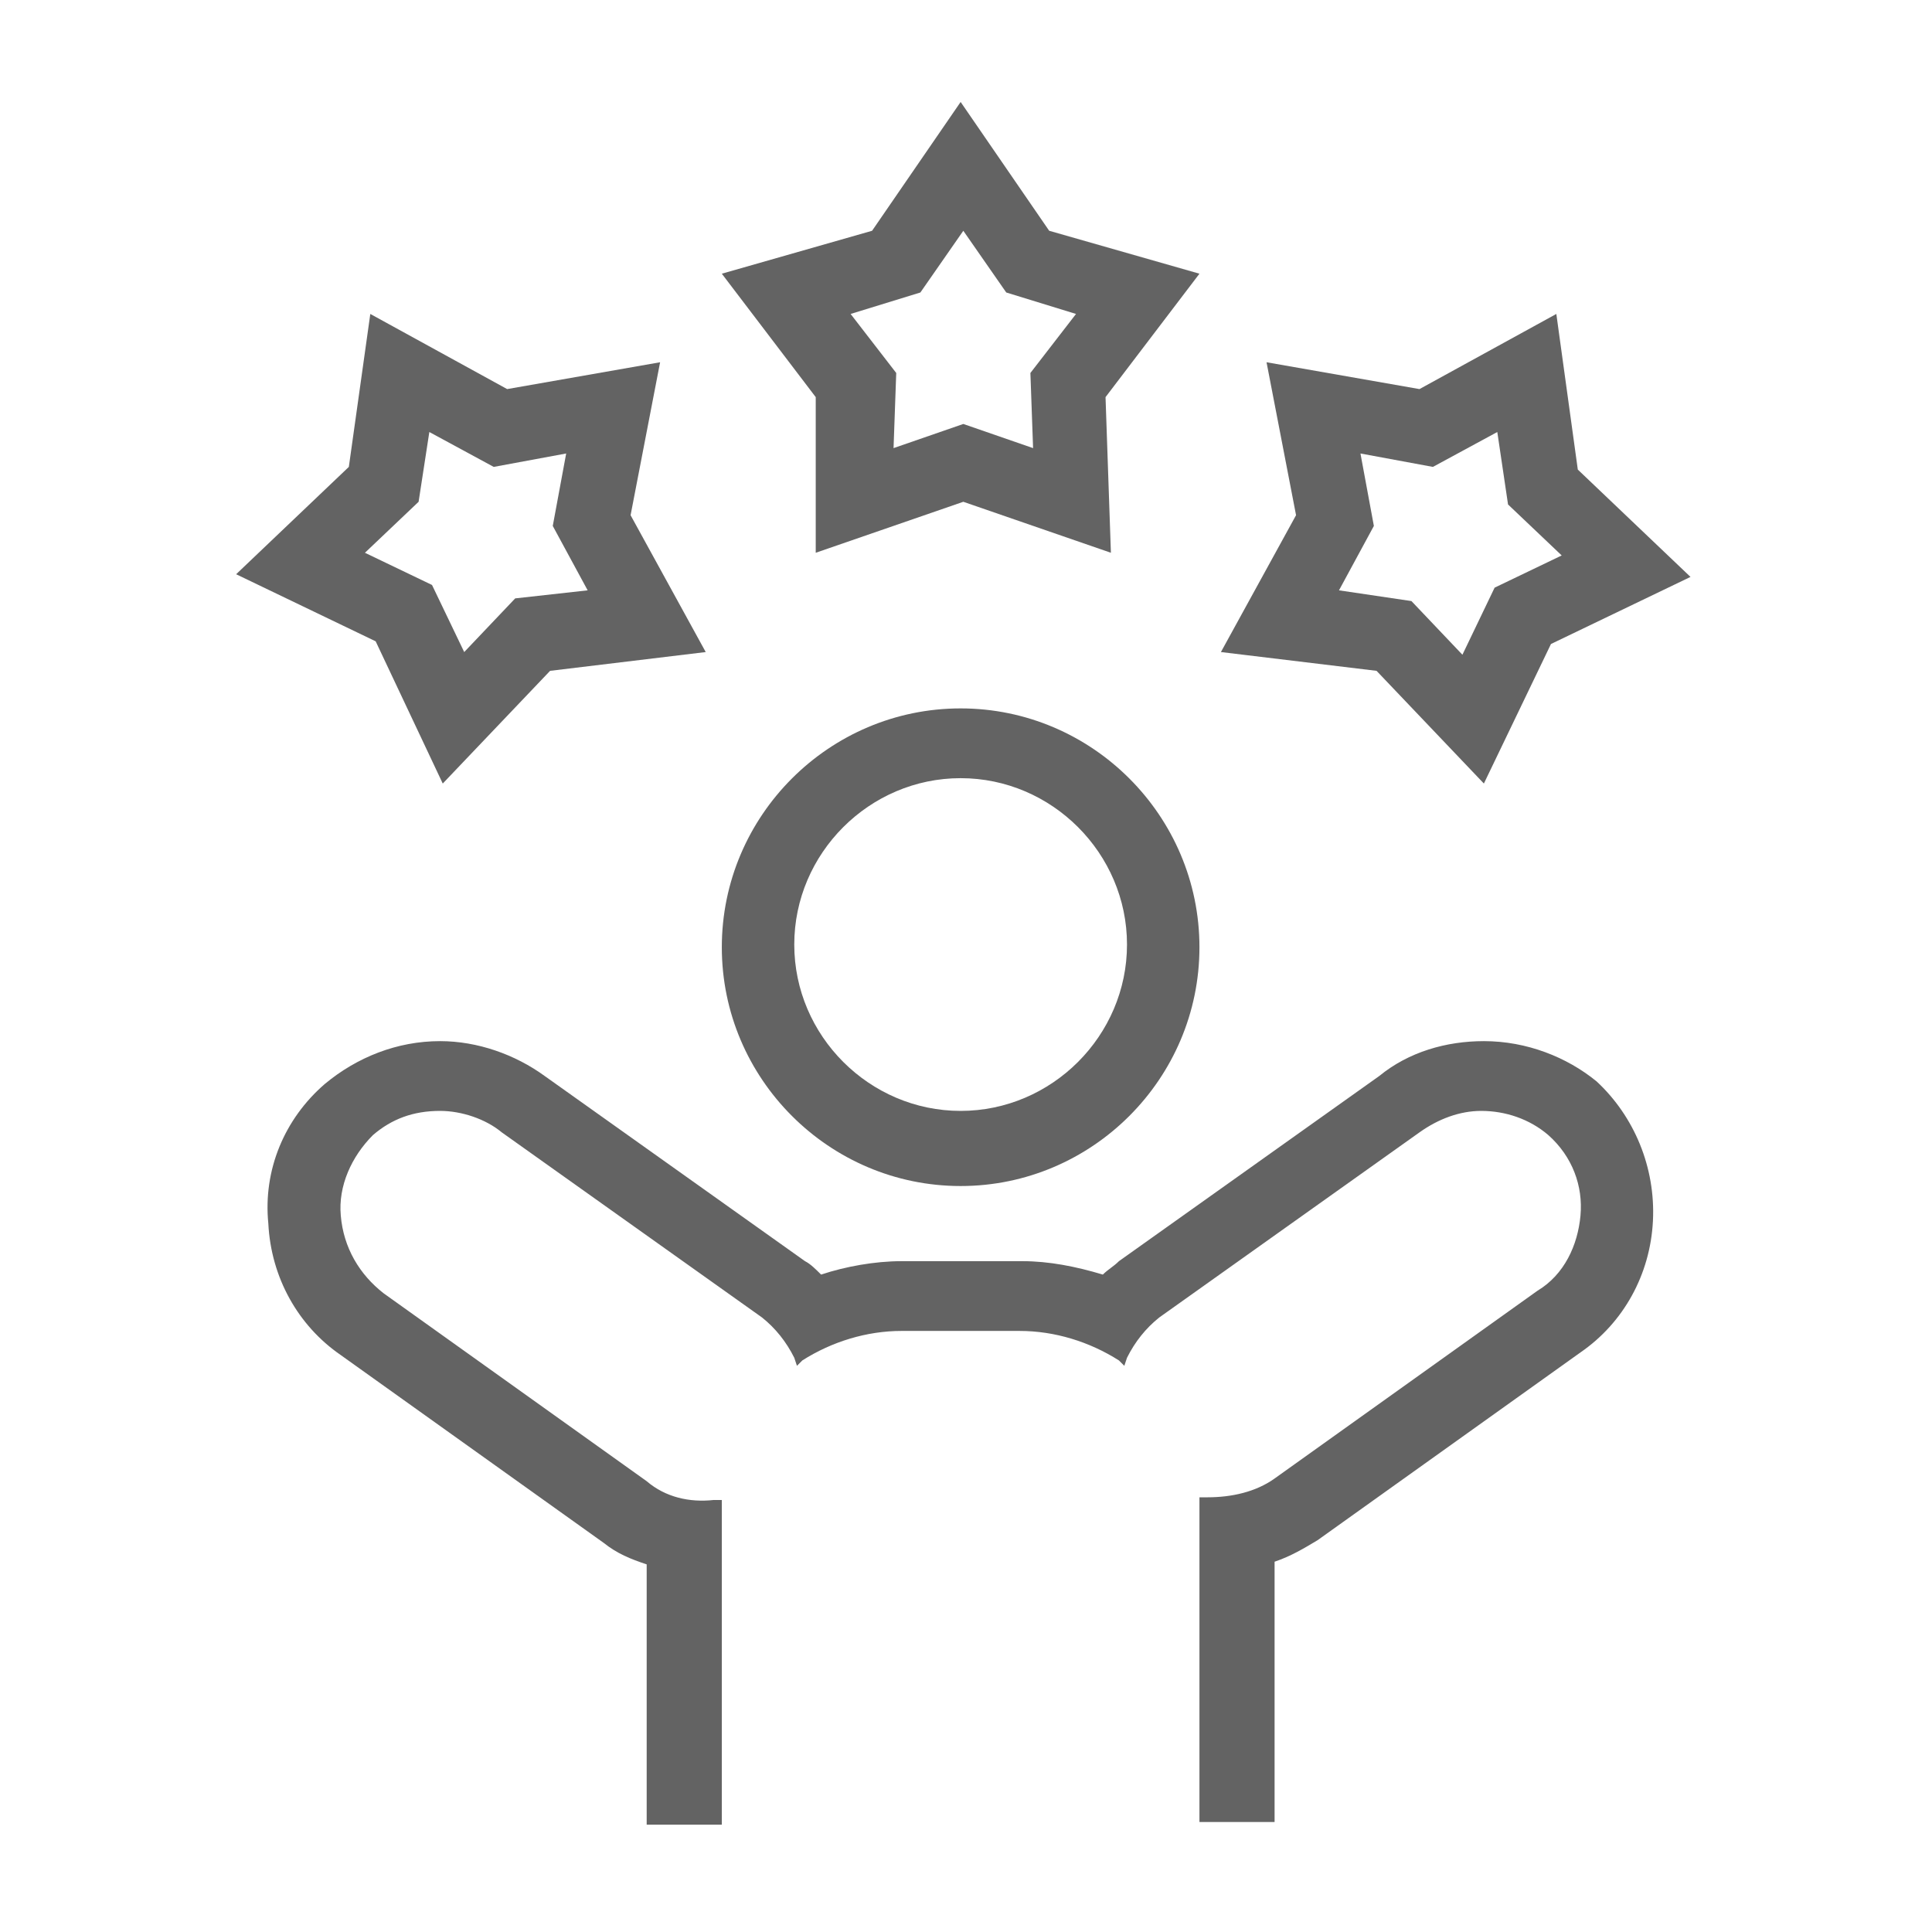 <?xml version="1.0" encoding="utf-8"?>
<!-- Generator: Adobe Illustrator 24.3.0, SVG Export Plug-In . SVG Version: 6.00 Build 0)  -->
<svg version="1.1" id="Layer_1" xmlns="http://www.w3.org/2000/svg" xmlns:xlink="http://www.w3.org/1999/xlink" x="0px" y="0px"
	 viewBox="0 0 72 72" style="enable-background:new 0 0 72 72;" xml:space="preserve">
<style type="text/css">
	.st0{fill:#636363;}
</style>
<g>
	<path class="st0" d="M30.4,20.6l5.5-1.9l5.5,1.9l-0.2-5.8l3.5-4.6l-5.6-1.6l-3.3-4.8l-3.3,4.8l-5.6,1.6l3.5,4.6L30.4,20.6z
		 M38.4,13.9l0.1,2.8l-2.6-0.9l-2.6,0.9l0.1-2.8l-1.7-2.2l2.6-0.8l1.6-2.3l1.6,2.3l2.6,0.8L38.4,13.9z"/>
	<path class="st0" d="M16.5,29.2l4-4.2l5.8-0.7l-2.8-5.1l1.1-5.7l-5.7,1l-5.1-2.8L13,17.4l-4.2,4l5.2,2.5L16.5,29.2z M16,16.1
		l2.4,1.3l2.7-0.5l-0.5,2.7l1.3,2.4l-2.7,0.3l-1.9,2l-1.2-2.5l-2.5-1.2l2-1.9L16,16.1z"/>
	<path class="st0" d="M51.3,25l4,4.2l2.5-5.2l5.2-2.5l-4.2-4L58,11.7l-5.1,2.8l-5.7-1l1.1,5.7l-2.8,5.1L51.3,25z M55.8,16.1l0.4,2.7
		l2,1.9l-2.5,1.2l-1.2,2.5l-1.9-2L49.9,22l1.3-2.4l-0.5-2.7l2.7,0.5L55.8,16.1z"/>
	<path class="st0" d="M55.3,38.8c-1.4,0-2.8,0.4-3.9,1.3L41.7,47c-0.2,0.2-0.4,0.3-0.6,0.5c-1-0.3-2-0.5-3-0.5h-4.5
		c-1,0-2.1,0.2-3,0.5c-0.2-0.2-0.4-0.4-0.6-0.5l-9.7-6.9c-1.1-0.8-2.5-1.3-3.9-1.3c-1.6,0-3.1,0.6-4.3,1.6c-1.5,1.3-2.3,3.2-2.1,5.2
		c0.1,2,1.1,3.8,2.7,4.9l9.8,7c0.5,0.4,1,0.6,1.6,0.8v9.7h2.8l0-11.5c0-0.1,0-0.2,0-0.2l0-0.4l-0.3,0c-0.9,0.1-1.8-0.1-2.5-0.7
		l-9.8-7c-0.9-0.7-1.5-1.7-1.6-2.9c-0.1-1.1,0.4-2.2,1.2-3c0.7-0.6,1.5-0.9,2.5-0.9c0.8,0,1.7,0.3,2.3,0.8l9.7,6.9
		c0.5,0.4,0.9,0.9,1.2,1.5l0.1,0.3l0.2-0.2c1.1-0.7,2.4-1.1,3.7-1.1H38c1.3,0,2.6,0.4,3.7,1.1l0.2,0.2l0.1-0.3
		c0.3-0.6,0.7-1.1,1.2-1.5l9.7-6.9c0.7-0.5,1.5-0.8,2.3-0.8c0.9,0,1.8,0.3,2.5,0.9c0.9,0.8,1.3,1.9,1.2,3c-0.1,1.1-0.6,2.2-1.6,2.8
		l-9.8,7c-0.7,0.5-1.6,0.7-2.5,0.7l-0.3,0l0,0.4c0,0.1,0,0.1,0,0.2v11.5h2.8v-9.7c0.6-0.2,1.1-0.5,1.6-0.8l9.8-7
		c1.6-1.1,2.6-2.9,2.7-4.9c0.1-2-0.7-3.9-2.1-5.2C58.4,39.4,56.9,38.8,55.3,38.8z"/>
	<path class="st0" d="M35.8,44.2c4.9,0,8.9-4,8.9-8.9c0-4.9-4-8.9-8.9-8.9s-8.9,4-8.9,8.9C26.9,40.2,30.9,44.2,35.8,44.2z
		 M29.6,35.2c0-3.4,2.8-6.2,6.2-6.2c3.4,0,6.2,2.8,6.2,6.2c0,3.4-2.8,6.2-6.2,6.2C32.4,41.4,29.6,38.6,29.6,35.2z"/>
</g>
</svg>
